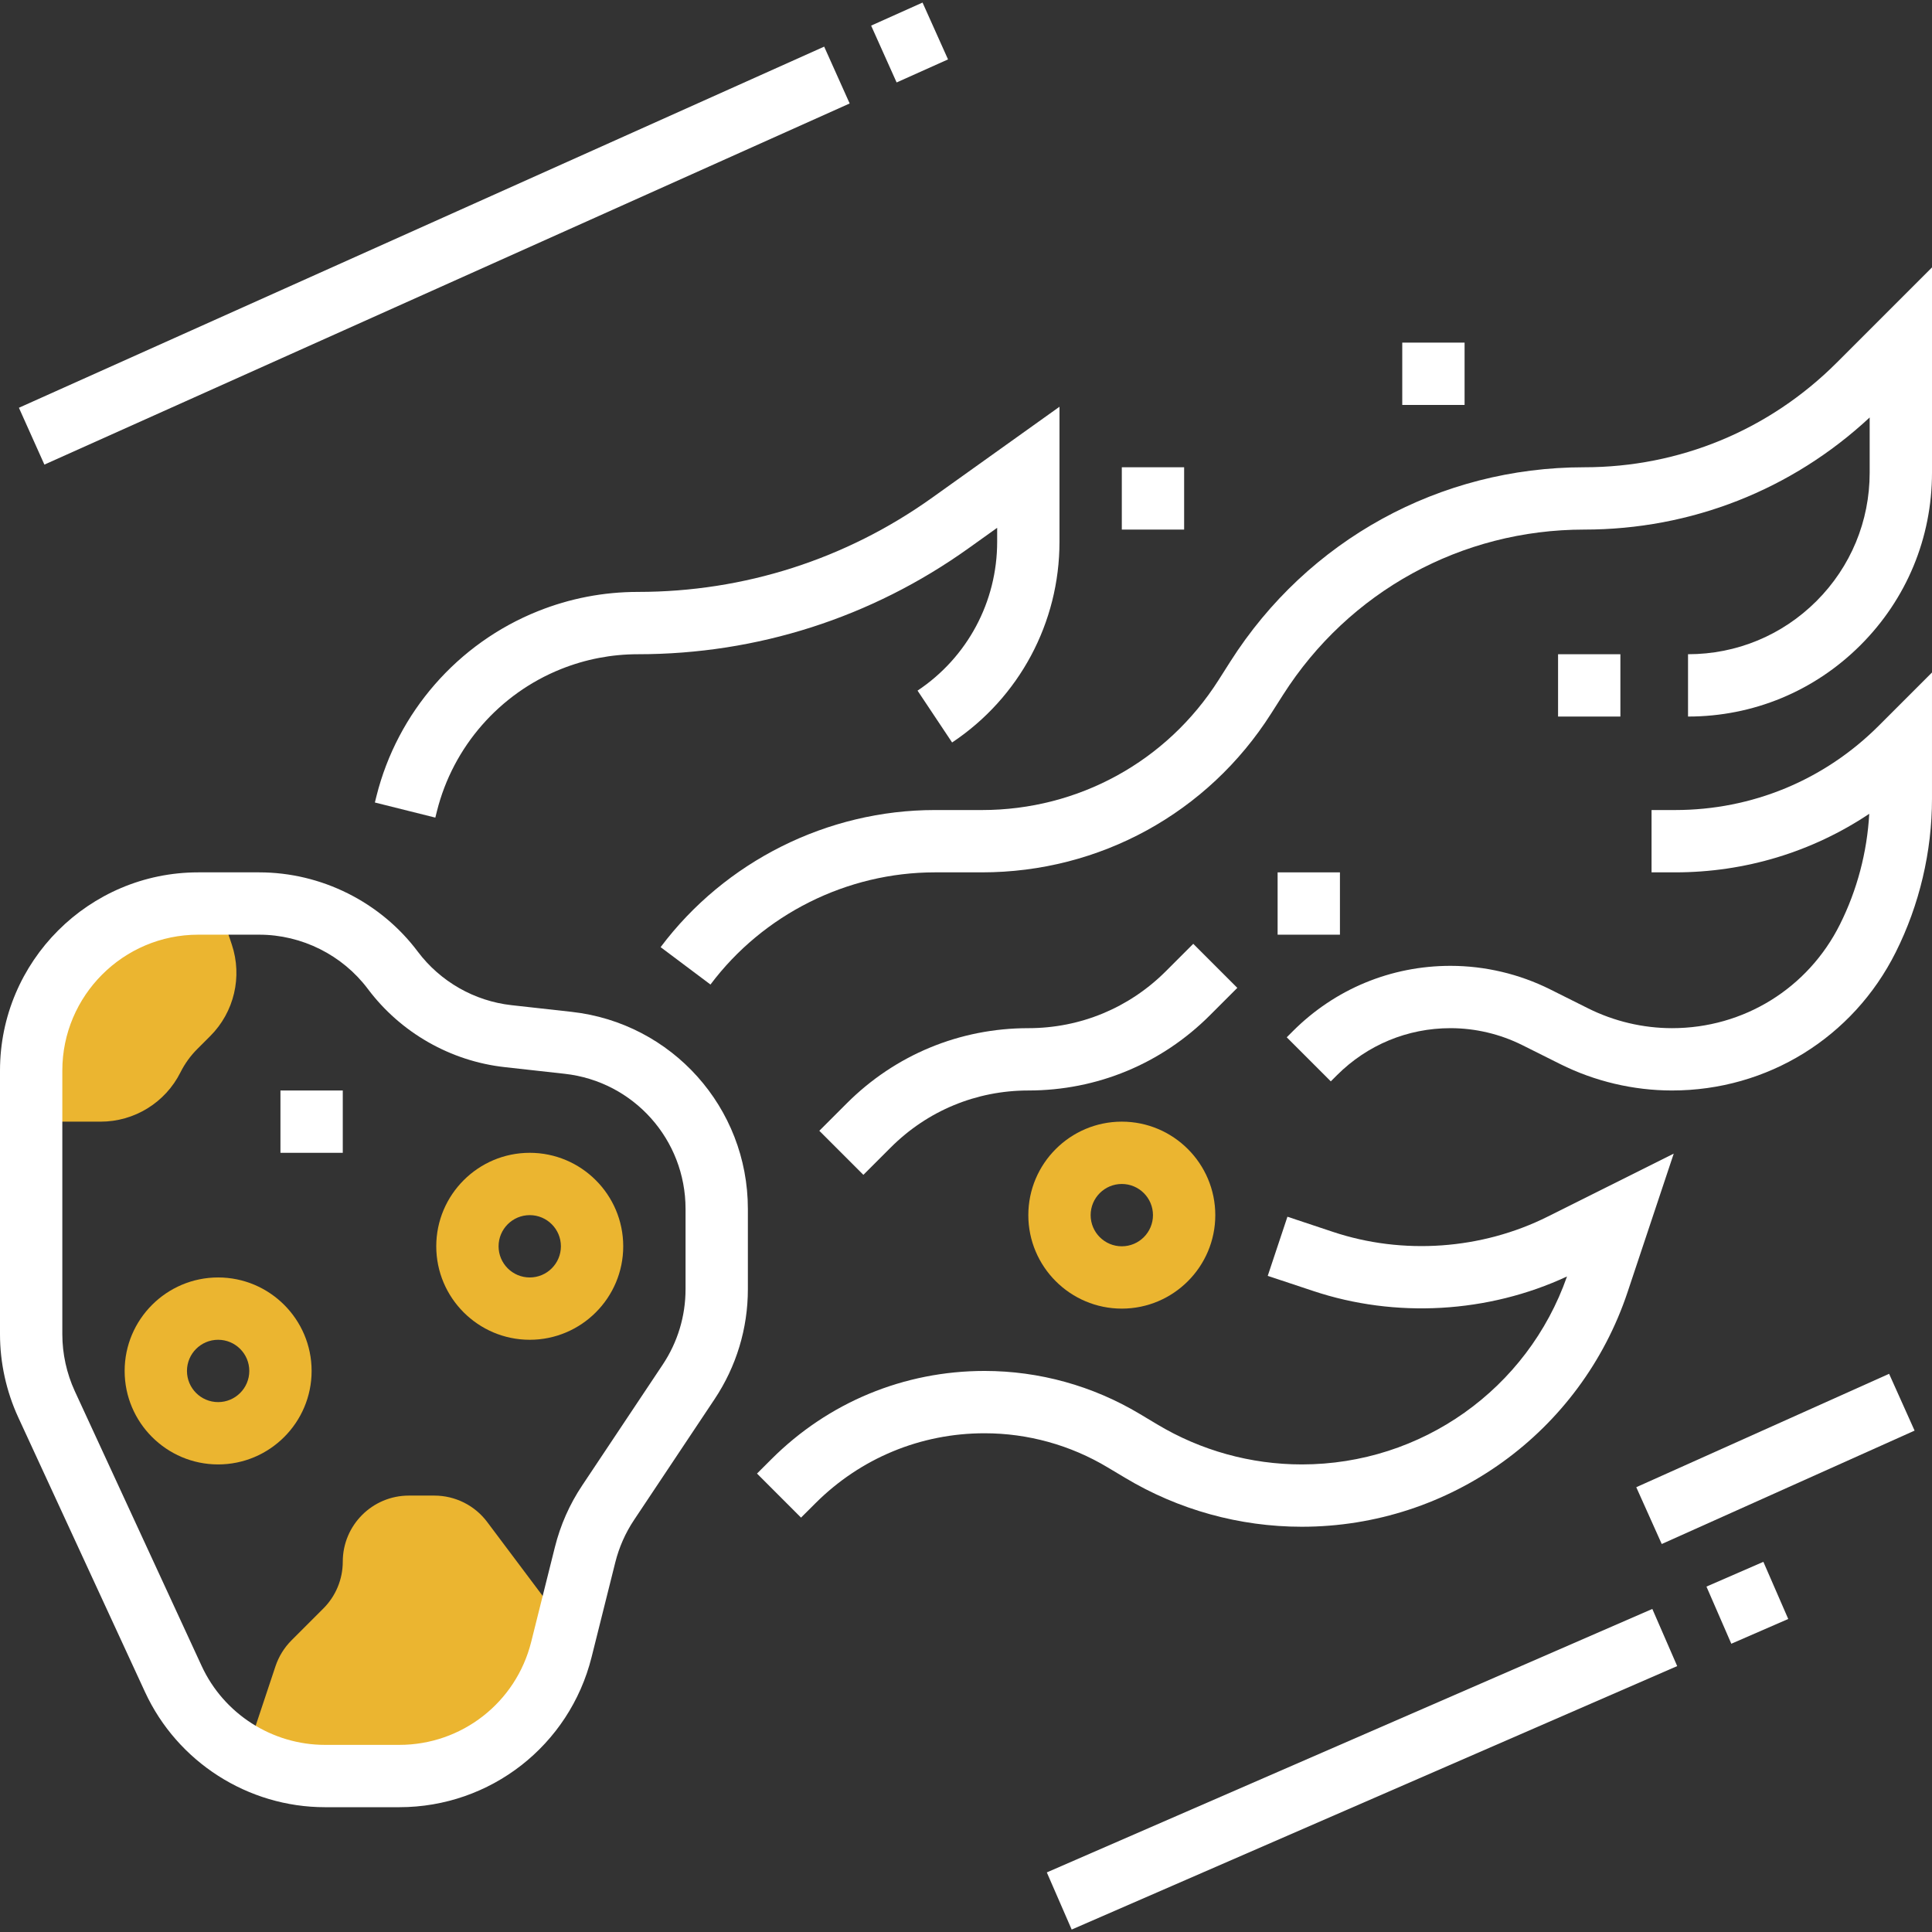 <?xml version="1.0" encoding="iso-8859-1"?>
<!-- Generator: Adobe Illustrator 19.0.0, SVG Export Plug-In . SVG Version: 6.00 Build 0)  -->
<svg version="1.1" id="Capa_1" xmlns="http://www.w3.org/2000/svg" xmlns:xlink="http://www.w3.org/1999/xlink" x="0px" y="0px"
	 viewBox="0 0 496 496" style="enable-background:new 0 0 496 496;" xml:space="preserve">
<rect x="0" y="0" width="496" height="496" fill="#333333" stroke="none"/>
<g>
	<path style="fill:#ebb530;" d="M144.12,423.472l1.4-5.608L144,415.96l-18.912-25.208c-3.2-4.28-8.232-6.792-13.576-6.792h-6.544
		C95.6,383.96,88,391.56,88,400.928c0,4.504-1.792,8.816-4.968,12l-8.2,8.2c-1.864,1.864-3.264,4.136-4.104,6.632L64,447.96v3.24
		c5.92,3.024,12.528,4.76,19.44,4.76h19.072C122.192,455.96,139.352,442.568,144.12,423.472z"/>
	<path style="fill:#ebb530;" d="M59.52,242.52L56,231.96h-5.112C27.2,231.96,8,251.16,8,274.848v13.112h17.832
		c8.68,0,16.624-4.904,20.504-12.672c1.104-2.2,2.552-4.216,4.296-5.96l3.352-3.352C60.12,259.84,62.264,250.76,59.52,242.52z"/>
	<path style="fill:#ebb530;" d="M136,343.96c-13.232,0-24-10.768-24-24s10.768-24,24-24s24,10.768,24,24S149.232,343.96,136,343.96z
		 M136,311.96c-4.416,0-8,3.584-8,8s3.584,8,8,8s8-3.584,8-8S140.416,311.96,136,311.96z"/>
	<path style="fill:#ebb530;" d="M56,375.96c-13.232,0-24-10.768-24-24s10.768-24,24-24s24,10.768,24,24S69.232,375.96,56,375.96z
		 M56,343.96c-4.416,0-8,3.584-8,8s3.584,8,8,8s8-3.584,8-8S60.416,343.96,56,343.96z"/>
	<path style="fill:#ebb530;" d="M288,335.96c-13.232,0-24-10.768-24-24s10.768-24,24-24s24,10.768,24,24S301.232,335.96,288,335.96z
		 M288,303.96c-4.416,0-8,3.584-8,8s3.584,8,8,8s8-3.584,8-8S292.416,303.96,288,303.96z"/>
</g>
<path style="fill:#fff;" d="M146.728,259.768l-15.408-1.712c-9.528-1.056-18.296-6.064-24.056-13.736c-9.56-12.752-24.776-20.36-40.712-20.36H50.888
	C22.832,223.96,0,246.792,0,274.848v67.688c0,7.32,1.624,14.696,4.68,21.328l32.552,70.528
	c8.296,17.968,26.432,29.568,46.208,29.568h19.072c23.392,0,43.696-15.848,49.368-38.544l6.08-24.304
	c0.976-3.888,2.592-7.552,4.816-10.888l20.672-31.016c5.6-8.4,8.552-18.152,8.552-28.232v-20.624
	C192,284.384,172.536,262.632,146.728,259.768z M176,330.976c0,6.904-2.024,13.6-5.856,19.352l-20.672,31.016
	c-3.248,4.856-5.608,10.208-7.024,15.888l-6.08,24.304c-3.896,15.56-17.816,26.424-33.856,26.424H83.44
	c-13.56,0-25.992-7.952-31.672-20.264l-32.56-70.536C17.112,352.608,16,347.552,16,342.536v-67.688
	c0-19.232,15.656-34.888,34.888-34.888h15.664c10.92,0,21.36,5.216,27.912,13.96c8.4,11.192,21.192,18.496,35.088,20.04
	l15.408,1.712c17.696,1.96,31.04,16.872,31.04,34.68V330.976z"/>
<rect style="fill:#fff;" x="72" y="279.96" width="16" height="16"/>
<path style="fill:#fff;" d="M235.56,177.304l8.872,13.312C261.696,179.112,272,159.856,272,139.12v-34.696l-32.672,23.336
	c-22.168,15.832-48.296,24.2-75.544,24.2c-8.848,0-17.496,1.664-25.696,4.952c-20.576,8.232-36.064,25.976-41.44,47.472l-0.408,1.64
	l15.52,3.88l0.408-1.64c4.128-16.528,16.04-30.168,31.856-36.496c6.312-2.528,12.96-3.808,19.76-3.808
	c30.608,0,59.944-9.4,84.84-27.184l7.376-5.272v3.616C256,154.496,248.36,168.776,235.56,177.304z"/>
<path style="fill:#fff;" d="M471.536,93.112c-17.312,17.312-40.336,26.848-64.824,26.848c-37.008,0-70.968,18.64-90.84,49.864l-3.048,4.792
	c-13.28,20.88-35.992,33.344-60.736,33.344H240c-27.552,0-53.864,13.16-70.4,35.2l12.8,9.6c13.528-18.032,35.056-28.8,57.6-28.8
	h12.088c30.248,0,58-15.232,74.24-40.76l3.048-4.784c16.92-26.584,45.832-42.456,77.336-42.456c27.44,0,53.312-10.192,73.288-28.784
	v14.16c0,12.456-4.848,24.168-13.656,32.976c-8.808,8.8-20.512,13.648-32.976,13.648v16c16.728,0,32.456-6.512,44.288-18.344
	S496,138.064,496,121.328v-52.68L471.536,93.112z"/>
<path style="fill:#fff;" d="M430.056,207.96H424v16h6.056c18,0,35.2-5.256,49.832-15.032c-0.544,9.84-3.112,19.584-7.52,28.392
	c-8.208,16.432-24.728,26.64-43.104,26.64c-7.44,0-14.896-1.76-21.552-5.088L397.968,254c-7.904-3.952-16.752-6.04-25.584-6.04
	c-15.28,0-29.648,5.952-40.456,16.76l-1.584,1.584l11.312,11.312l1.584-1.584c7.792-7.784,18.136-12.072,29.144-12.072
	c6.36,0,12.736,1.504,18.432,4.352l9.744,4.872c8.872,4.432,18.792,6.776,28.704,6.776c24.48,0,46.48-13.6,57.424-35.488
	c6.096-12.176,9.312-25.824,9.312-39.448v-32.376l-13.656,13.656C468.376,200.272,449.808,207.96,430.056,207.96z"/>
<rect style="fill:#fff;" x="400" y="167.96" width="16" height="16"/>
<path style="fill:#fff;" d="M288.84,379.392c13.704,8.224,29.392,12.568,45.368,12.568c38.016,0,71.64-24.232,83.656-60.296l11.832-35.496
	l-32.32,16.152c-16.96,8.496-37.248,9.936-55.224,3.92l-11.632-3.872l-5.056,15.184l11.632,3.864c21.16,7.08,44.96,5.712,65.2-3.712
	c-10.136,28.912-37.36,48.256-68.088,48.256c-13.072,0-25.912-3.552-37.144-10.296L292.608,363
	c-12.032-7.216-25.808-11.04-39.84-11.04c-20.68,0-40.136,8.056-54.76,22.688l-3.664,3.656l11.304,11.312l3.664-3.656
	c11.608-11.608,27.04-18,43.448-18c11.136,0,22.064,3.032,31.616,8.768L288.84,379.392z"/>
<path style="fill:#fff;" d="M264,279.96c17.616,0,34.176-6.856,46.624-19.312l7.032-7.032l-11.312-11.312l-7.032,7.032
	c-9.432,9.432-21.968,14.624-35.312,14.624c-17.616,0-34.176,6.856-46.624,19.312l-7.032,7.032l11.312,11.312l7.032-7.032
	C238.12,285.152,250.656,279.96,264,279.96z"/>
<rect style="fill:#fff;" x="328" y="223.96" width="16" height="16"/>
<rect style="fill:#fff;" x="288" y="119.96" width="16" height="16"/>
<rect style="fill:#fff;" x="360" y="87.96" width="16" height="16"/>
<rect style="fill:#fff;" x="419.921" y="366.535" transform="matrix(-0.912 0.409 -0.409 -0.912 1024.41 529.813)" width="71.176" height="15.992"/>
<rect style="fill:#fff;" x="440.757" y="403.18" transform="matrix(-0.917 0.399 -0.399 -0.917 1024.135 609.492)" width="15.936" height="16"/>
<rect style="fill:#fff;" x="264.952" y="446.183" transform="matrix(-0.917 0.399 -0.399 -0.917 851.571 731.167)" width="169.521" height="16"/>
<rect style="fill:#fff;" x="-1.909" y="57.603" transform="matrix(-0.912 0.409 -0.409 -0.912 239.951 79.878)" width="226.682" height="16"/>
<rect style="fill:#fff;" x="226.162" y="2.93" transform="matrix(-0.912 0.409 -0.409 -0.912 450.844 -74.578)" width="14.472" height="16"/>
<g>
</g>
<g>
</g>
<g>
</g>
<g>
</g>
<g>
</g>
<g>
</g>
<g>
</g>
<g>
</g>
<g>
</g>
<g>
</g>
<g>
</g>
<g>
</g>
<g>
</g>
<g>
</g>
<g>
</g>
</svg>
